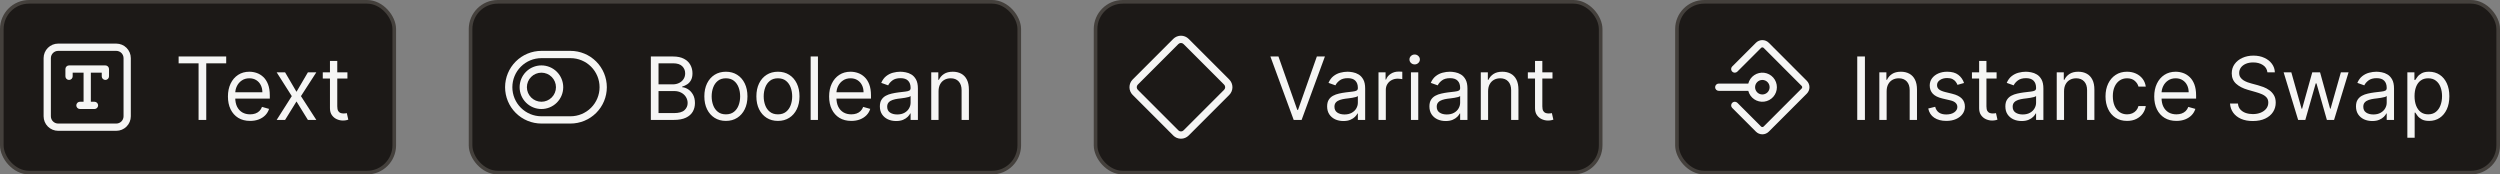<svg width="688" height="48" viewBox="0 0 688 48" fill="none" xmlns="http://www.w3.org/2000/svg">
<rect x="0" y="0" width="688" height="48" fill="#808080" stroke="none"/>
<rect x="0.5" y="0.5" width="108" height="47" rx="7.5" fill="#1C1917"/>
<rect x="0.5" y="0.5" width="108" height="47" rx="7.5" stroke="#44403C"/>
<path fill-rule="evenodd" clip-rule="evenodd" d="M16 14H32C32.53 14 33.039 14.211 33.414 14.586C33.789 14.961 34 15.47 34 16V32C34 32.53 33.789 33.039 33.414 33.414C33.039 33.789 32.53 34 32 34H16C15.47 34 14.961 33.789 14.586 33.414C14.211 33.039 14 32.53 14 32V16C14 15.47 14.211 14.961 14.586 14.586C14.961 14.211 15.47 14 16 14ZM12 16C12 14.939 12.421 13.922 13.172 13.172C13.922 12.421 14.939 12 16 12H32C33.061 12 34.078 12.421 34.828 13.172C35.579 13.922 36 14.939 36 16V32C36 33.061 35.579 34.078 34.828 34.828C34.078 35.579 33.061 36 32 36H16C14.939 36 13.922 35.579 13.172 34.828C12.421 34.078 12 33.061 12 32V16ZM19 18C18.735 18 18.48 18.105 18.293 18.293C18.105 18.48 18 18.735 18 19V21C18 21.265 18.105 21.52 18.293 21.707C18.48 21.895 18.735 22 19 22C19.265 22 19.52 21.895 19.707 21.707C19.895 21.52 20 21.265 20 21V20H23V28H22C21.735 28 21.48 28.105 21.293 28.293C21.105 28.48 21 28.735 21 29C21 29.265 21.105 29.52 21.293 29.707C21.48 29.895 21.735 30 22 30H26C26.265 30 26.52 29.895 26.707 29.707C26.895 29.52 27 29.265 27 29C27 28.735 26.895 28.48 26.707 28.293C26.52 28.105 26.265 28 26 28H25V20H28V21C28 21.265 28.105 21.52 28.293 21.707C28.48 21.895 28.735 22 29 22C29.265 22 29.52 21.895 29.707 21.707C29.895 21.52 30 21.265 30 21V19C30 18.735 29.895 18.48 29.707 18.293C29.52 18.105 29.265 18 29 18H19Z" fill="#F5F5F4"/>
<path d="M49.159 17.421V15.546H62.25V17.421H56.761V33H54.648V17.421H49.159ZM68.829 33.273C67.568 33.273 66.48 32.994 65.565 32.438C64.656 31.875 63.955 31.091 63.46 30.085C62.972 29.074 62.727 27.898 62.727 26.557C62.727 25.216 62.972 24.034 63.46 23.011C63.955 21.983 64.642 21.182 65.523 20.608C66.409 20.028 67.443 19.739 68.625 19.739C69.307 19.739 69.98 19.852 70.645 20.079C71.31 20.307 71.915 20.676 72.46 21.188C73.006 21.693 73.44 22.364 73.764 23.199C74.088 24.034 74.25 25.062 74.25 26.284V27.136H64.159V25.398H72.204C72.204 24.659 72.057 24 71.761 23.421C71.472 22.841 71.057 22.384 70.517 22.048C69.983 21.713 69.352 21.546 68.625 21.546C67.824 21.546 67.131 21.744 66.546 22.142C65.966 22.534 65.52 23.046 65.207 23.676C64.895 24.307 64.739 24.983 64.739 25.704V26.864C64.739 27.852 64.909 28.69 65.25 29.378C65.597 30.06 66.077 30.579 66.69 30.938C67.304 31.29 68.017 31.466 68.829 31.466C69.358 31.466 69.835 31.392 70.261 31.244C70.693 31.091 71.065 30.864 71.378 30.562C71.69 30.256 71.932 29.875 72.102 29.421L74.046 29.966C73.841 30.625 73.497 31.204 73.014 31.704C72.531 32.199 71.935 32.585 71.224 32.864C70.514 33.136 69.716 33.273 68.829 33.273ZM78.458 19.909L81.594 25.261L84.731 19.909H87.049L82.822 26.454L87.049 33H84.731L81.594 27.921L78.458 33H76.14L80.299 26.454L76.14 19.909H78.458ZM95.612 19.909V21.614H88.828V19.909H95.612ZM90.805 16.773H92.817V29.25C92.817 29.818 92.899 30.244 93.064 30.528C93.234 30.807 93.45 30.994 93.712 31.091C93.979 31.182 94.26 31.227 94.555 31.227C94.777 31.227 94.959 31.216 95.101 31.193C95.243 31.165 95.356 31.142 95.442 31.125L95.851 32.932C95.715 32.983 95.524 33.034 95.28 33.085C95.035 33.142 94.726 33.17 94.351 33.17C93.783 33.17 93.226 33.048 92.68 32.804C92.141 32.56 91.692 32.188 91.334 31.688C90.981 31.188 90.805 30.557 90.805 29.796V16.773Z" fill="#F5F5F4"/>
<rect x="129.5" y="0.5" width="151" height="47" rx="7.5" fill="#1C1917"/>
<rect x="129.5" y="0.5" width="151" height="47" rx="7.5" stroke="#44403C"/>
<path fill-rule="evenodd" clip-rule="evenodd" d="M149 16H157C159.122 16 161.157 16.843 162.657 18.343C164.157 19.843 165 21.878 165 24C165 26.122 164.157 28.157 162.657 29.657C161.157 31.157 159.122 32 157 32H149C146.878 32 144.843 31.157 143.343 29.657C141.843 28.157 141 26.122 141 24C141 21.878 141.843 19.843 143.343 18.343C144.843 16.843 146.878 16 149 16ZM139 24C139 21.348 140.054 18.804 141.929 16.929C143.804 15.054 146.348 14 149 14H157C159.652 14 162.196 15.054 164.071 16.929C165.946 18.804 167 21.348 167 24C167 26.652 165.946 29.196 164.071 31.071C162.196 32.946 159.652 34 157 34H149C146.348 34 143.804 32.946 141.929 31.071C140.054 29.196 139 26.652 139 24ZM149 28C147.939 28 146.922 27.579 146.172 26.828C145.421 26.078 145 25.061 145 24C145 22.939 145.421 21.922 146.172 21.172C146.922 20.421 147.939 20 149 20C150.061 20 151.078 20.421 151.828 21.172C152.579 21.922 153 22.939 153 24C153 25.061 152.579 26.078 151.828 26.828C151.078 27.579 150.061 28 149 28ZM143 24C143 22.409 143.632 20.883 144.757 19.757C145.883 18.632 147.409 18 149 18C150.591 18 152.117 18.632 153.243 19.757C154.368 20.883 155 22.409 155 24C155 25.591 154.368 27.117 153.243 28.243C152.117 29.368 150.591 30 149 30C147.409 30 145.883 29.368 144.757 28.243C143.632 27.117 143 25.591 143 24Z" fill="#F5F5F4"/>
<path d="M179.114 33V15.546H185.216C186.432 15.546 187.435 15.756 188.224 16.176C189.014 16.591 189.602 17.151 189.989 17.855C190.375 18.554 190.568 19.329 190.568 20.182C190.568 20.932 190.435 21.551 190.168 22.04C189.906 22.528 189.56 22.915 189.128 23.199C188.702 23.483 188.239 23.693 187.739 23.829V24C188.273 24.034 188.81 24.222 189.349 24.562C189.889 24.903 190.341 25.392 190.705 26.028C191.068 26.665 191.25 27.443 191.25 28.364C191.25 29.239 191.051 30.026 190.653 30.724C190.256 31.423 189.628 31.977 188.77 32.386C187.912 32.795 186.795 33 185.42 33H179.114ZM181.227 31.125H185.42C186.801 31.125 187.781 30.858 188.361 30.324C188.946 29.784 189.239 29.131 189.239 28.364C189.239 27.773 189.088 27.227 188.787 26.727C188.486 26.222 188.057 25.818 187.5 25.517C186.943 25.21 186.284 25.057 185.523 25.057H181.227V31.125ZM181.227 23.216H185.148C185.784 23.216 186.358 23.091 186.869 22.841C187.386 22.591 187.795 22.239 188.097 21.784C188.403 21.329 188.557 20.796 188.557 20.182C188.557 19.415 188.29 18.764 187.756 18.23C187.222 17.69 186.375 17.421 185.216 17.421H181.227V23.216ZM199.768 33.273C198.587 33.273 197.55 32.992 196.658 32.429C195.771 31.866 195.078 31.079 194.578 30.068C194.084 29.057 193.837 27.875 193.837 26.523C193.837 25.159 194.084 23.969 194.578 22.952C195.078 21.935 195.771 21.145 196.658 20.582C197.55 20.02 198.587 19.739 199.768 19.739C200.95 19.739 201.984 20.02 202.871 20.582C203.763 21.145 204.456 21.935 204.95 22.952C205.45 23.969 205.7 25.159 205.7 26.523C205.7 27.875 205.45 29.057 204.95 30.068C204.456 31.079 203.763 31.866 202.871 32.429C201.984 32.992 200.95 33.273 199.768 33.273ZM199.768 31.466C200.666 31.466 201.405 31.236 201.984 30.776C202.564 30.315 202.993 29.71 203.271 28.96C203.55 28.21 203.689 27.398 203.689 26.523C203.689 25.648 203.55 24.832 203.271 24.077C202.993 23.321 202.564 22.71 201.984 22.244C201.405 21.778 200.666 21.546 199.768 21.546C198.871 21.546 198.132 21.778 197.553 22.244C196.973 22.71 196.544 23.321 196.266 24.077C195.987 24.832 195.848 25.648 195.848 26.523C195.848 27.398 195.987 28.21 196.266 28.96C196.544 29.71 196.973 30.315 197.553 30.776C198.132 31.236 198.871 31.466 199.768 31.466ZM214.089 33.273C212.907 33.273 211.87 32.992 210.978 32.429C210.092 31.866 209.398 31.079 208.898 30.068C208.404 29.057 208.157 27.875 208.157 26.523C208.157 25.159 208.404 23.969 208.898 22.952C209.398 21.935 210.092 21.145 210.978 20.582C211.87 20.02 212.907 19.739 214.089 19.739C215.271 19.739 216.305 20.02 217.191 20.582C218.083 21.145 218.776 21.935 219.271 22.952C219.771 23.969 220.021 25.159 220.021 26.523C220.021 27.875 219.771 29.057 219.271 30.068C218.776 31.079 218.083 31.866 217.191 32.429C216.305 32.992 215.271 33.273 214.089 33.273ZM214.089 31.466C214.987 31.466 215.725 31.236 216.305 30.776C216.884 30.315 217.313 29.71 217.592 28.96C217.87 28.21 218.009 27.398 218.009 26.523C218.009 25.648 217.87 24.832 217.592 24.077C217.313 23.321 216.884 22.71 216.305 22.244C215.725 21.778 214.987 21.546 214.089 21.546C213.191 21.546 212.452 21.778 211.873 22.244C211.293 22.71 210.864 23.321 210.586 24.077C210.308 24.832 210.168 25.648 210.168 26.523C210.168 27.398 210.308 28.21 210.586 28.96C210.864 29.71 211.293 30.315 211.873 30.776C212.452 31.236 213.191 31.466 214.089 31.466ZM225.102 15.546V33H223.091V15.546H225.102ZM234.275 33.273C233.013 33.273 231.925 32.994 231.011 32.438C230.102 31.875 229.4 31.091 228.906 30.085C228.417 29.074 228.173 27.898 228.173 26.557C228.173 25.216 228.417 24.034 228.906 23.011C229.4 21.983 230.087 21.182 230.968 20.608C231.854 20.028 232.888 19.739 234.07 19.739C234.752 19.739 235.425 19.852 236.09 20.079C236.755 20.307 237.36 20.676 237.906 21.188C238.451 21.693 238.886 22.364 239.21 23.199C239.533 24.034 239.695 25.062 239.695 26.284V27.136H229.604V25.398H237.65C237.65 24.659 237.502 24 237.207 23.421C236.917 22.841 236.502 22.384 235.962 22.048C235.428 21.713 234.798 21.546 234.07 21.546C233.269 21.546 232.576 21.744 231.991 22.142C231.411 22.534 230.965 23.046 230.653 23.676C230.34 24.307 230.184 24.983 230.184 25.704V26.864C230.184 27.852 230.354 28.69 230.695 29.378C231.042 30.06 231.522 30.579 232.136 30.938C232.749 31.29 233.462 31.466 234.275 31.466C234.803 31.466 235.281 31.392 235.707 31.244C236.138 31.091 236.511 30.864 236.823 30.562C237.136 30.256 237.377 29.875 237.548 29.421L239.491 29.966C239.286 30.625 238.942 31.204 238.46 31.704C237.977 32.199 237.38 32.585 236.67 32.864C235.96 33.136 235.161 33.273 234.275 33.273ZM246.607 33.307C245.778 33.307 245.025 33.151 244.349 32.838C243.673 32.52 243.136 32.062 242.738 31.466C242.34 30.864 242.141 30.136 242.141 29.284C242.141 28.534 242.289 27.926 242.585 27.46C242.88 26.989 243.275 26.619 243.769 26.352C244.263 26.085 244.809 25.886 245.406 25.756C246.008 25.619 246.613 25.511 247.221 25.432C248.016 25.329 248.661 25.253 249.156 25.202C249.656 25.145 250.019 25.051 250.246 24.921C250.479 24.79 250.596 24.562 250.596 24.239V24.171C250.596 23.329 250.366 22.676 249.906 22.21C249.451 21.744 248.761 21.511 247.835 21.511C246.874 21.511 246.121 21.722 245.576 22.142C245.031 22.562 244.647 23.011 244.425 23.489L242.516 22.807C242.857 22.011 243.312 21.392 243.88 20.949C244.454 20.5 245.079 20.188 245.755 20.011C246.437 19.829 247.107 19.739 247.766 19.739C248.187 19.739 248.67 19.79 249.215 19.892C249.766 19.989 250.298 20.19 250.809 20.497C251.326 20.804 251.755 21.267 252.096 21.886C252.437 22.506 252.607 23.335 252.607 24.375V33H250.596V31.227H250.494C250.357 31.511 250.13 31.815 249.812 32.139C249.494 32.463 249.07 32.739 248.542 32.966C248.013 33.193 247.369 33.307 246.607 33.307ZM246.914 31.5C247.71 31.5 248.38 31.344 248.925 31.031C249.477 30.719 249.891 30.315 250.17 29.821C250.454 29.327 250.596 28.807 250.596 28.261V26.421C250.511 26.523 250.323 26.616 250.033 26.702C249.749 26.781 249.42 26.852 249.045 26.915C248.675 26.972 248.315 27.023 247.962 27.068C247.616 27.108 247.335 27.142 247.119 27.171C246.596 27.239 246.107 27.349 245.653 27.503C245.204 27.651 244.84 27.875 244.562 28.176C244.289 28.472 244.153 28.875 244.153 29.386C244.153 30.085 244.411 30.614 244.928 30.972C245.451 31.324 246.113 31.5 246.914 31.5ZM258.29 25.125V33H256.278V19.909H258.222V21.954H258.392C258.699 21.29 259.165 20.756 259.79 20.352C260.415 19.943 261.222 19.739 262.21 19.739C263.097 19.739 263.872 19.921 264.537 20.284C265.202 20.642 265.719 21.188 266.088 21.921C266.457 22.648 266.642 23.568 266.642 24.682V33H264.631V24.818C264.631 23.79 264.364 22.989 263.83 22.415C263.295 21.835 262.563 21.546 261.631 21.546C260.989 21.546 260.415 21.685 259.909 21.963C259.409 22.241 259.014 22.648 258.724 23.182C258.435 23.716 258.29 24.364 258.29 25.125Z" fill="#F5F5F4"/>
<rect x="301.5" y="0.5" width="139" height="47" rx="7.5" fill="#1C1917"/>
<rect x="301.5" y="0.5" width="139" height="47" rx="7.5" stroke="#44403C"/>
<path fill-rule="evenodd" clip-rule="evenodd" d="M324.292 12.12C324.479 11.932 324.734 11.827 324.999 11.827C325.264 11.827 325.518 11.932 325.706 12.12L336.878 23.292C337.065 23.48 337.171 23.734 337.171 23.999C337.171 24.264 337.065 24.518 336.878 24.706L325.708 35.878C325.615 35.971 325.505 36.045 325.383 36.095C325.262 36.146 325.131 36.172 325 36.172C324.868 36.172 324.738 36.146 324.617 36.095C324.495 36.045 324.385 35.971 324.292 35.878L313.122 24.706C312.934 24.518 312.829 24.264 312.829 23.999C312.829 23.734 312.934 23.48 313.122 23.292L324.292 12.12ZM327.122 10.706C326.843 10.427 326.513 10.206 326.148 10.055C325.784 9.904 325.394 9.827 325 9.827C324.606 9.827 324.216 9.904 323.851 10.055C323.487 10.206 323.157 10.427 322.878 10.706L311.708 21.88C311.146 22.443 310.83 23.206 310.83 24.001C310.83 24.797 311.146 25.559 311.708 26.122L322.878 37.294C323.157 37.573 323.487 37.794 323.851 37.945C324.216 38.096 324.606 38.173 325 38.173C325.394 38.173 325.784 38.096 326.148 37.945C326.513 37.794 326.843 37.573 327.122 37.294L338.292 26.122C338.854 25.559 339.169 24.797 339.169 24.002C339.169 23.207 338.854 22.445 338.292 21.882L327.122 10.706Z" fill="#F5F5F4"/>
<path d="M351.83 15.546L357.011 30.239H357.216L362.398 15.546H364.614L358.205 33H356.023L349.614 15.546H351.83ZM369.693 33.307C368.864 33.307 368.111 33.151 367.435 32.838C366.759 32.52 366.222 32.062 365.824 31.466C365.426 30.864 365.227 30.136 365.227 29.284C365.227 28.534 365.375 27.926 365.67 27.46C365.966 26.989 366.361 26.619 366.855 26.352C367.349 26.085 367.895 25.886 368.491 25.756C369.094 25.619 369.699 25.511 370.307 25.432C371.102 25.329 371.747 25.253 372.241 25.202C372.741 25.145 373.105 25.051 373.332 24.921C373.565 24.79 373.682 24.562 373.682 24.239V24.171C373.682 23.329 373.452 22.676 372.991 22.21C372.537 21.744 371.847 21.511 370.92 21.511C369.96 21.511 369.207 21.722 368.662 22.142C368.116 22.562 367.733 23.011 367.511 23.489L365.602 22.807C365.943 22.011 366.398 21.392 366.966 20.949C367.54 20.5 368.165 20.188 368.841 20.011C369.523 19.829 370.193 19.739 370.852 19.739C371.273 19.739 371.756 19.79 372.301 19.892C372.852 19.989 373.384 20.19 373.895 20.497C374.412 20.804 374.841 21.267 375.182 21.886C375.523 22.506 375.693 23.335 375.693 24.375V33H373.682V31.227H373.58C373.443 31.511 373.216 31.815 372.898 32.139C372.58 32.463 372.156 32.739 371.628 32.966C371.099 33.193 370.455 33.307 369.693 33.307ZM370 31.5C370.795 31.5 371.466 31.344 372.011 31.031C372.563 30.719 372.977 30.315 373.256 29.821C373.54 29.327 373.682 28.807 373.682 28.261V26.421C373.597 26.523 373.409 26.616 373.119 26.702C372.835 26.781 372.506 26.852 372.131 26.915C371.761 26.972 371.401 27.023 371.048 27.068C370.702 27.108 370.42 27.142 370.205 27.171C369.682 27.239 369.193 27.349 368.739 27.503C368.29 27.651 367.926 27.875 367.648 28.176C367.375 28.472 367.239 28.875 367.239 29.386C367.239 30.085 367.497 30.614 368.014 30.972C368.537 31.324 369.199 31.5 370 31.5ZM379.364 33V19.909H381.308V21.886H381.444C381.683 21.239 382.114 20.713 382.739 20.31C383.364 19.906 384.069 19.704 384.853 19.704C385.001 19.704 385.185 19.707 385.407 19.713C385.629 19.719 385.796 19.727 385.91 19.739V21.784C385.842 21.767 385.685 21.741 385.441 21.707C385.202 21.668 384.95 21.648 384.683 21.648C384.046 21.648 383.478 21.781 382.978 22.048C382.484 22.31 382.092 22.673 381.802 23.139C381.518 23.599 381.376 24.125 381.376 24.716V33H379.364ZM388.294 33V19.909H390.305V33H388.294ZM389.317 17.727C388.925 17.727 388.587 17.594 388.303 17.327C388.024 17.06 387.885 16.739 387.885 16.364C387.885 15.989 388.024 15.668 388.303 15.401C388.587 15.133 388.925 15 389.317 15C389.709 15 390.044 15.133 390.322 15.401C390.607 15.668 390.749 15.989 390.749 16.364C390.749 16.739 390.607 17.06 390.322 17.327C390.044 17.594 389.709 17.727 389.317 17.727ZM397.842 33.307C397.012 33.307 396.259 33.151 395.583 32.838C394.907 32.52 394.37 32.062 393.972 31.466C393.575 30.864 393.376 30.136 393.376 29.284C393.376 28.534 393.523 27.926 393.819 27.46C394.114 26.989 394.509 26.619 395.004 26.352C395.498 26.085 396.043 25.886 396.64 25.756C397.242 25.619 397.847 25.511 398.455 25.432C399.251 25.329 399.896 25.253 400.39 25.202C400.89 25.145 401.254 25.051 401.481 24.921C401.714 24.79 401.83 24.562 401.83 24.239V24.171C401.83 23.329 401.6 22.676 401.14 22.21C400.685 21.744 399.995 21.511 399.069 21.511C398.109 21.511 397.356 21.722 396.81 22.142C396.265 22.562 395.881 23.011 395.66 23.489L393.751 22.807C394.092 22.011 394.546 21.392 395.114 20.949C395.688 20.5 396.313 20.188 396.989 20.011C397.671 19.829 398.342 19.739 399.001 19.739C399.421 19.739 399.904 19.79 400.45 19.892C401.001 19.989 401.532 20.19 402.043 20.497C402.56 20.804 402.989 21.267 403.33 21.886C403.671 22.506 403.842 23.335 403.842 24.375V33H401.83V31.227H401.728C401.592 31.511 401.364 31.815 401.046 32.139C400.728 32.463 400.305 32.739 399.776 32.966C399.248 33.193 398.603 33.307 397.842 33.307ZM398.148 31.5C398.944 31.5 399.614 31.344 400.16 31.031C400.711 30.719 401.126 30.315 401.404 29.821C401.688 29.327 401.83 28.807 401.83 28.261V26.421C401.745 26.523 401.558 26.616 401.268 26.702C400.984 26.781 400.654 26.852 400.279 26.915C399.91 26.972 399.549 27.023 399.197 27.068C398.85 27.108 398.569 27.142 398.353 27.171C397.83 27.239 397.342 27.349 396.887 27.503C396.438 27.651 396.075 27.875 395.796 28.176C395.523 28.472 395.387 28.875 395.387 29.386C395.387 30.085 395.646 30.614 396.163 30.972C396.685 31.324 397.347 31.5 398.148 31.5ZM409.524 25.125V33H407.513V19.909H409.456V21.954H409.626C409.933 21.29 410.399 20.756 411.024 20.352C411.649 19.943 412.456 19.739 413.445 19.739C414.331 19.739 415.107 19.921 415.771 20.284C416.436 20.642 416.953 21.188 417.322 21.921C417.692 22.648 417.876 23.568 417.876 24.682V33H415.865V24.818C415.865 23.79 415.598 22.989 415.064 22.415C414.53 21.835 413.797 21.546 412.865 21.546C412.223 21.546 411.649 21.685 411.143 21.963C410.643 22.241 410.249 22.648 409.959 23.182C409.669 23.716 409.524 24.364 409.524 25.125ZM427.245 19.909V21.614H420.461V19.909H427.245ZM422.438 16.773H424.45V29.25C424.45 29.818 424.532 30.244 424.697 30.528C424.867 30.807 425.083 30.994 425.344 31.091C425.612 31.182 425.893 31.227 426.188 31.227C426.41 31.227 426.592 31.216 426.734 31.193C426.876 31.165 426.989 31.142 427.075 31.125L427.484 32.932C427.347 32.983 427.157 33.034 426.913 33.085C426.668 33.142 426.359 33.17 425.984 33.17C425.415 33.17 424.859 33.048 424.313 32.804C423.773 32.56 423.325 32.188 422.967 31.688C422.614 31.188 422.438 30.557 422.438 29.796V16.773Z" fill="#F5F5F4"/>
<rect x="461.5" y="0.5" width="226" height="47" rx="7.5" fill="#1C1917"/>
<rect x="461.5" y="0.5" width="226" height="47" rx="7.5" stroke="#44403C"/>
<path fill-rule="evenodd" clip-rule="evenodd" d="M477.414 20C477.679 20 477.933 19.895 478.12 19.708L484.646 13.182C484.692 13.136 484.748 13.099 484.808 13.073C484.869 13.048 484.934 13.035 485 13.035C485.066 13.035 485.131 13.048 485.192 13.073C485.252 13.099 485.308 13.136 485.354 13.182L495.818 23.646C495.865 23.693 495.902 23.748 495.927 23.808C495.952 23.869 495.965 23.934 495.965 24C495.965 24.066 495.952 24.131 495.927 24.192C495.902 24.253 495.865 24.308 495.818 24.354L485.354 34.818C485.308 34.865 485.252 34.902 485.192 34.927C485.131 34.952 485.066 34.965 485 34.965C484.934 34.965 484.869 34.952 484.808 34.927C484.748 34.902 484.692 34.865 484.646 34.818L478.122 28.292C477.934 28.105 477.68 27.999 477.414 28C477.149 28 476.895 28.105 476.707 28.293C476.519 28.481 476.414 28.735 476.414 29.001C476.415 29.266 476.52 29.521 476.708 29.708L483.232 36.232C483.464 36.464 483.74 36.648 484.043 36.774C484.346 36.9 484.672 36.965 485 36.965C485.328 36.965 485.654 36.9 485.957 36.774C486.26 36.648 486.536 36.464 486.768 36.232L497.232 25.768C497.464 25.536 497.648 25.26 497.774 24.957C497.9 24.654 497.964 24.328 497.964 24C497.964 23.672 497.9 23.347 497.774 23.043C497.648 22.74 497.464 22.464 497.232 22.232L486.768 11.768C486.536 11.536 486.26 11.352 485.957 11.226C485.654 11.1 485.328 11.036 485 11.036C484.672 11.036 484.346 11.1 484.043 11.226C483.74 11.352 483.464 11.536 483.232 11.768L476.706 18.292C476.566 18.432 476.47 18.61 476.432 18.805C476.393 18.999 476.413 19.2 476.488 19.383C476.564 19.566 476.693 19.722 476.857 19.832C477.022 19.942 477.216 20 477.414 20ZM489 24C489.001 24.974 488.646 25.916 488.003 26.647C487.359 27.378 486.47 27.849 485.504 27.972C484.537 28.095 483.559 27.861 482.753 27.314C481.947 26.766 481.369 25.944 481.126 25H473C472.735 25 472.48 24.895 472.293 24.707C472.105 24.52 472 24.265 472 24C472 23.735 472.105 23.48 472.293 23.293C472.48 23.105 472.735 23 473 23H481.126C481.369 22.056 481.947 21.234 482.753 20.687C483.559 20.14 484.537 19.905 485.504 20.028C486.47 20.151 487.359 20.622 488.003 21.353C488.646 22.085 489.001 23.026 489 24ZM483 24C483 24.53 483.211 25.039 483.586 25.414C483.961 25.789 484.47 26 485 26C485.53 26 486.039 25.789 486.414 25.414C486.789 25.039 487 24.53 487 24C487 23.47 486.789 22.961 486.414 22.586C486.039 22.211 485.53 22 485 22C484.47 22 483.961 22.211 483.586 22.586C483.211 22.961 483 23.47 483 24Z" fill="#F5F5F4"/>
<path d="M513.227 15.546V33H511.114V15.546H513.227ZM519.204 25.125V33H517.192V19.909H519.136V21.954H519.306C519.613 21.29 520.079 20.756 520.704 20.352C521.329 19.943 522.136 19.739 523.124 19.739C524.011 19.739 524.786 19.921 525.451 20.284C526.116 20.642 526.633 21.188 527.002 21.921C527.371 22.648 527.556 23.568 527.556 24.682V33H525.545V24.818C525.545 23.79 525.278 22.989 524.744 22.415C524.21 21.835 523.477 21.546 522.545 21.546C521.903 21.546 521.329 21.685 520.823 21.963C520.323 22.241 519.928 22.648 519.638 23.182C519.349 23.716 519.204 24.364 519.204 25.125ZM540.504 22.841L538.697 23.352C538.584 23.051 538.416 22.759 538.195 22.474C537.979 22.185 537.683 21.946 537.308 21.759C536.933 21.571 536.453 21.477 535.868 21.477C535.067 21.477 534.399 21.662 533.865 22.031C533.337 22.395 533.072 22.858 533.072 23.421C533.072 23.921 533.254 24.315 533.618 24.605C533.982 24.895 534.55 25.136 535.322 25.329L537.266 25.807C538.436 26.091 539.308 26.526 539.882 27.111C540.456 27.69 540.743 28.438 540.743 29.352C540.743 30.102 540.527 30.773 540.095 31.364C539.669 31.954 539.072 32.42 538.305 32.761C537.538 33.102 536.646 33.273 535.629 33.273C534.294 33.273 533.189 32.983 532.314 32.403C531.439 31.824 530.885 30.977 530.652 29.864L532.561 29.386C532.743 30.091 533.087 30.619 533.592 30.972C534.104 31.324 534.771 31.5 535.595 31.5C536.533 31.5 537.277 31.301 537.828 30.903C538.385 30.5 538.663 30.017 538.663 29.454C538.663 29 538.504 28.619 538.186 28.312C537.868 28 537.379 27.767 536.72 27.614L534.538 27.102C533.339 26.818 532.459 26.378 531.896 25.781C531.339 25.179 531.061 24.426 531.061 23.523C531.061 22.784 531.268 22.131 531.683 21.562C532.104 20.994 532.675 20.548 533.396 20.224C534.124 19.901 534.947 19.739 535.868 19.739C537.163 19.739 538.18 20.023 538.919 20.591C539.663 21.159 540.192 21.909 540.504 22.841ZM549.464 19.909V21.614H542.68V19.909H549.464ZM544.657 16.773H546.668V29.25C546.668 29.818 546.751 30.244 546.915 30.528C547.086 30.807 547.302 30.994 547.563 31.091C547.83 31.182 548.112 31.227 548.407 31.227C548.629 31.227 548.81 31.216 548.952 31.193C549.094 31.165 549.208 31.142 549.293 31.125L549.702 32.932C549.566 32.983 549.376 33.034 549.131 33.085C548.887 33.142 548.577 33.17 548.202 33.17C547.634 33.17 547.077 33.048 546.532 32.804C545.992 32.56 545.543 32.188 545.185 31.688C544.833 31.188 544.657 30.557 544.657 29.796V16.773ZM556.342 33.307C555.512 33.307 554.759 33.151 554.083 32.838C553.407 32.52 552.87 32.062 552.472 31.466C552.075 30.864 551.876 30.136 551.876 29.284C551.876 28.534 552.023 27.926 552.319 27.46C552.614 26.989 553.009 26.619 553.504 26.352C553.998 26.085 554.543 25.886 555.14 25.756C555.742 25.619 556.347 25.511 556.955 25.432C557.751 25.329 558.396 25.253 558.89 25.202C559.39 25.145 559.754 25.051 559.981 24.921C560.214 24.79 560.33 24.562 560.33 24.239V24.171C560.33 23.329 560.1 22.676 559.64 22.21C559.185 21.744 558.495 21.511 557.569 21.511C556.609 21.511 555.856 21.722 555.31 22.142C554.765 22.562 554.381 23.011 554.16 23.489L552.251 22.807C552.592 22.011 553.046 21.392 553.614 20.949C554.188 20.5 554.813 20.188 555.489 20.011C556.171 19.829 556.842 19.739 557.501 19.739C557.921 19.739 558.404 19.79 558.95 19.892C559.501 19.989 560.032 20.19 560.543 20.497C561.06 20.804 561.489 21.267 561.83 21.886C562.171 22.506 562.342 23.335 562.342 24.375V33H560.33V31.227H560.228C560.092 31.511 559.864 31.815 559.546 32.139C559.228 32.463 558.805 32.739 558.276 32.966C557.748 33.193 557.103 33.307 556.342 33.307ZM556.648 31.5C557.444 31.5 558.114 31.344 558.66 31.031C559.211 30.719 559.626 30.315 559.904 29.821C560.188 29.327 560.33 28.807 560.33 28.261V26.421C560.245 26.523 560.058 26.616 559.768 26.702C559.484 26.781 559.154 26.852 558.779 26.915C558.41 26.972 558.049 27.023 557.697 27.068C557.35 27.108 557.069 27.142 556.853 27.171C556.33 27.239 555.842 27.349 555.387 27.503C554.938 27.651 554.575 27.875 554.296 28.176C554.023 28.472 553.887 28.875 553.887 29.386C553.887 30.085 554.146 30.614 554.663 30.972C555.185 31.324 555.847 31.5 556.648 31.5ZM568.024 25.125V33H566.013V19.909H567.956V21.954H568.126C568.433 21.29 568.899 20.756 569.524 20.352C570.149 19.943 570.956 19.739 571.945 19.739C572.831 19.739 573.607 19.921 574.271 20.284C574.936 20.642 575.453 21.188 575.822 21.921C576.192 22.648 576.376 23.568 576.376 24.682V33H574.365V24.818C574.365 23.79 574.098 22.989 573.564 22.415C573.03 21.835 572.297 21.546 571.365 21.546C570.723 21.546 570.149 21.685 569.643 21.963C569.143 22.241 568.749 22.648 568.459 23.182C568.169 23.716 568.024 24.364 568.024 25.125ZM585.37 33.273C584.143 33.273 583.086 32.983 582.2 32.403C581.313 31.824 580.631 31.026 580.154 30.009C579.677 28.991 579.438 27.829 579.438 26.523C579.438 25.193 579.683 24.02 580.171 23.003C580.665 21.98 581.353 21.182 582.234 20.608C583.12 20.028 584.154 19.739 585.336 19.739C586.256 19.739 587.086 19.909 587.825 20.25C588.563 20.591 589.168 21.068 589.64 21.682C590.112 22.296 590.404 23.011 590.518 23.829H588.506C588.353 23.233 588.012 22.704 587.484 22.244C586.961 21.778 586.256 21.546 585.37 21.546C584.586 21.546 583.898 21.75 583.308 22.159C582.722 22.562 582.265 23.134 581.935 23.872C581.612 24.605 581.45 25.466 581.45 26.454C581.45 27.466 581.609 28.347 581.927 29.097C582.251 29.847 582.705 30.429 583.29 30.844C583.881 31.259 584.575 31.466 585.37 31.466C585.893 31.466 586.367 31.375 586.793 31.193C587.219 31.011 587.58 30.75 587.876 30.409C588.171 30.068 588.381 29.659 588.506 29.182H590.518C590.404 29.954 590.123 30.651 589.674 31.27C589.231 31.884 588.643 32.372 587.91 32.736C587.183 33.094 586.336 33.273 585.37 33.273ZM598.947 33.273C597.685 33.273 596.597 32.994 595.683 32.438C594.773 31.875 594.072 31.091 593.577 30.085C593.089 29.074 592.844 27.898 592.844 26.557C592.844 25.216 593.089 24.034 593.577 23.011C594.072 21.983 594.759 21.182 595.64 20.608C596.526 20.028 597.56 19.739 598.742 19.739C599.424 19.739 600.097 19.852 600.762 20.079C601.427 20.307 602.032 20.676 602.577 21.188C603.123 21.693 603.558 22.364 603.881 23.199C604.205 24.034 604.367 25.062 604.367 26.284V27.136H594.276V25.398H602.322C602.322 24.659 602.174 24 601.879 23.421C601.589 22.841 601.174 22.384 600.634 22.048C600.1 21.713 599.469 21.546 598.742 21.546C597.941 21.546 597.248 21.744 596.663 22.142C596.083 22.534 595.637 23.046 595.325 23.676C595.012 24.307 594.856 24.983 594.856 25.704V26.864C594.856 27.852 595.026 28.69 595.367 29.378C595.714 30.06 596.194 30.579 596.808 30.938C597.421 31.29 598.134 31.466 598.947 31.466C599.475 31.466 599.952 31.392 600.379 31.244C600.81 31.091 601.183 30.864 601.495 30.562C601.808 30.256 602.049 29.875 602.219 29.421L604.163 29.966C603.958 30.625 603.614 31.204 603.131 31.704C602.648 32.199 602.052 32.585 601.342 32.864C600.631 33.136 599.833 33.273 598.947 33.273ZM623.995 19.909C623.893 19.046 623.478 18.375 622.751 17.898C622.023 17.421 621.131 17.182 620.075 17.182C619.302 17.182 618.626 17.307 618.046 17.557C617.472 17.807 617.023 18.151 616.7 18.588C616.381 19.026 616.222 19.523 616.222 20.079C616.222 20.546 616.333 20.946 616.555 21.281C616.782 21.611 617.072 21.886 617.424 22.108C617.776 22.324 618.146 22.503 618.532 22.645C618.918 22.781 619.273 22.892 619.597 22.977L621.37 23.454C621.825 23.574 622.33 23.739 622.887 23.949C623.45 24.159 623.987 24.446 624.498 24.81C625.015 25.168 625.441 25.628 625.776 26.19C626.112 26.753 626.279 27.443 626.279 28.261C626.279 29.204 626.032 30.057 625.538 30.818C625.049 31.579 624.333 32.185 623.39 32.633C622.452 33.082 621.313 33.307 619.972 33.307C618.722 33.307 617.64 33.105 616.725 32.702C615.816 32.298 615.1 31.736 614.577 31.014C614.06 30.293 613.768 29.454 613.7 28.5H615.881C615.938 29.159 616.16 29.704 616.546 30.136C616.938 30.562 617.433 30.881 618.029 31.091C618.631 31.296 619.279 31.398 619.972 31.398C620.779 31.398 621.504 31.267 622.146 31.006C622.788 30.739 623.296 30.369 623.671 29.898C624.046 29.421 624.234 28.864 624.234 28.227C624.234 27.648 624.072 27.176 623.748 26.812C623.424 26.449 622.998 26.153 622.469 25.926C621.941 25.699 621.37 25.5 620.756 25.329L618.609 24.716C617.245 24.324 616.165 23.764 615.37 23.037C614.575 22.31 614.177 21.358 614.177 20.182C614.177 19.204 614.441 18.352 614.969 17.625C615.504 16.892 616.219 16.324 617.117 15.921C618.021 15.511 619.029 15.307 620.143 15.307C621.268 15.307 622.268 15.508 623.143 15.912C624.018 16.31 624.711 16.855 625.222 17.548C625.739 18.241 626.012 19.028 626.04 19.909H623.995ZM632.447 33L628.459 19.909H630.572L633.402 29.932H633.538L636.334 19.909H638.482L641.243 29.898H641.379L644.209 19.909H646.322L642.334 33H640.357L637.493 22.943H637.288L634.425 33H632.447ZM652.834 33.307C652.004 33.307 651.251 33.151 650.575 32.838C649.899 32.52 649.362 32.062 648.964 31.466C648.567 30.864 648.368 30.136 648.368 29.284C648.368 28.534 648.516 27.926 648.811 27.46C649.107 26.989 649.501 26.619 649.996 26.352C650.49 26.085 651.036 25.886 651.632 25.756C652.234 25.619 652.839 25.511 653.447 25.432C654.243 25.329 654.888 25.253 655.382 25.202C655.882 25.145 656.246 25.051 656.473 24.921C656.706 24.79 656.822 24.562 656.822 24.239V24.171C656.822 23.329 656.592 22.676 656.132 22.21C655.678 21.744 654.987 21.511 654.061 21.511C653.101 21.511 652.348 21.722 651.803 22.142C651.257 22.562 650.874 23.011 650.652 23.489L648.743 22.807C649.084 22.011 649.538 21.392 650.107 20.949C650.68 20.5 651.305 20.188 651.982 20.011C652.663 19.829 653.334 19.739 653.993 19.739C654.413 19.739 654.896 19.79 655.442 19.892C655.993 19.989 656.524 20.19 657.036 20.497C657.553 20.804 657.982 21.267 658.322 21.886C658.663 22.506 658.834 23.335 658.834 24.375V33H656.822V31.227H656.72C656.584 31.511 656.357 31.815 656.038 32.139C655.72 32.463 655.297 32.739 654.768 32.966C654.24 33.193 653.595 33.307 652.834 33.307ZM653.141 31.5C653.936 31.5 654.607 31.344 655.152 31.031C655.703 30.719 656.118 30.315 656.396 29.821C656.68 29.327 656.822 28.807 656.822 28.261V26.421C656.737 26.523 656.55 26.616 656.26 26.702C655.976 26.781 655.646 26.852 655.271 26.915C654.902 26.972 654.541 27.023 654.189 27.068C653.842 27.108 653.561 27.142 653.345 27.171C652.822 27.239 652.334 27.349 651.879 27.503C651.43 27.651 651.067 27.875 650.788 28.176C650.516 28.472 650.379 28.875 650.379 29.386C650.379 30.085 650.638 30.614 651.155 30.972C651.678 31.324 652.339 31.5 653.141 31.5ZM662.505 37.909V19.909H664.448V21.989H664.687C664.835 21.761 665.039 21.472 665.3 21.119C665.567 20.761 665.948 20.443 666.442 20.165C666.942 19.881 667.619 19.739 668.471 19.739C669.573 19.739 670.545 20.014 671.386 20.565C672.227 21.116 672.883 21.898 673.354 22.909C673.826 23.921 674.062 25.114 674.062 26.489C674.062 27.875 673.826 29.077 673.354 30.094C672.883 31.105 672.229 31.889 671.394 32.446C670.559 32.997 669.596 33.273 668.505 33.273C667.664 33.273 666.991 33.133 666.485 32.855C665.979 32.571 665.59 32.25 665.317 31.892C665.045 31.528 664.835 31.227 664.687 30.989H664.516V37.909H662.505ZM664.482 26.454C664.482 27.443 664.627 28.315 664.917 29.071C665.207 29.821 665.63 30.409 666.187 30.835C666.744 31.256 667.425 31.466 668.232 31.466C669.073 31.466 669.775 31.244 670.337 30.801C670.906 30.352 671.332 29.75 671.616 28.994C671.906 28.233 672.05 27.386 672.05 26.454C672.05 25.534 671.908 24.704 671.624 23.966C671.346 23.222 670.923 22.634 670.354 22.202C669.792 21.764 669.085 21.546 668.232 21.546C667.414 21.546 666.727 21.753 666.17 22.168C665.613 22.577 665.192 23.151 664.908 23.889C664.624 24.622 664.482 25.477 664.482 26.454Z" fill="#F5F5F4"/>
</svg>
